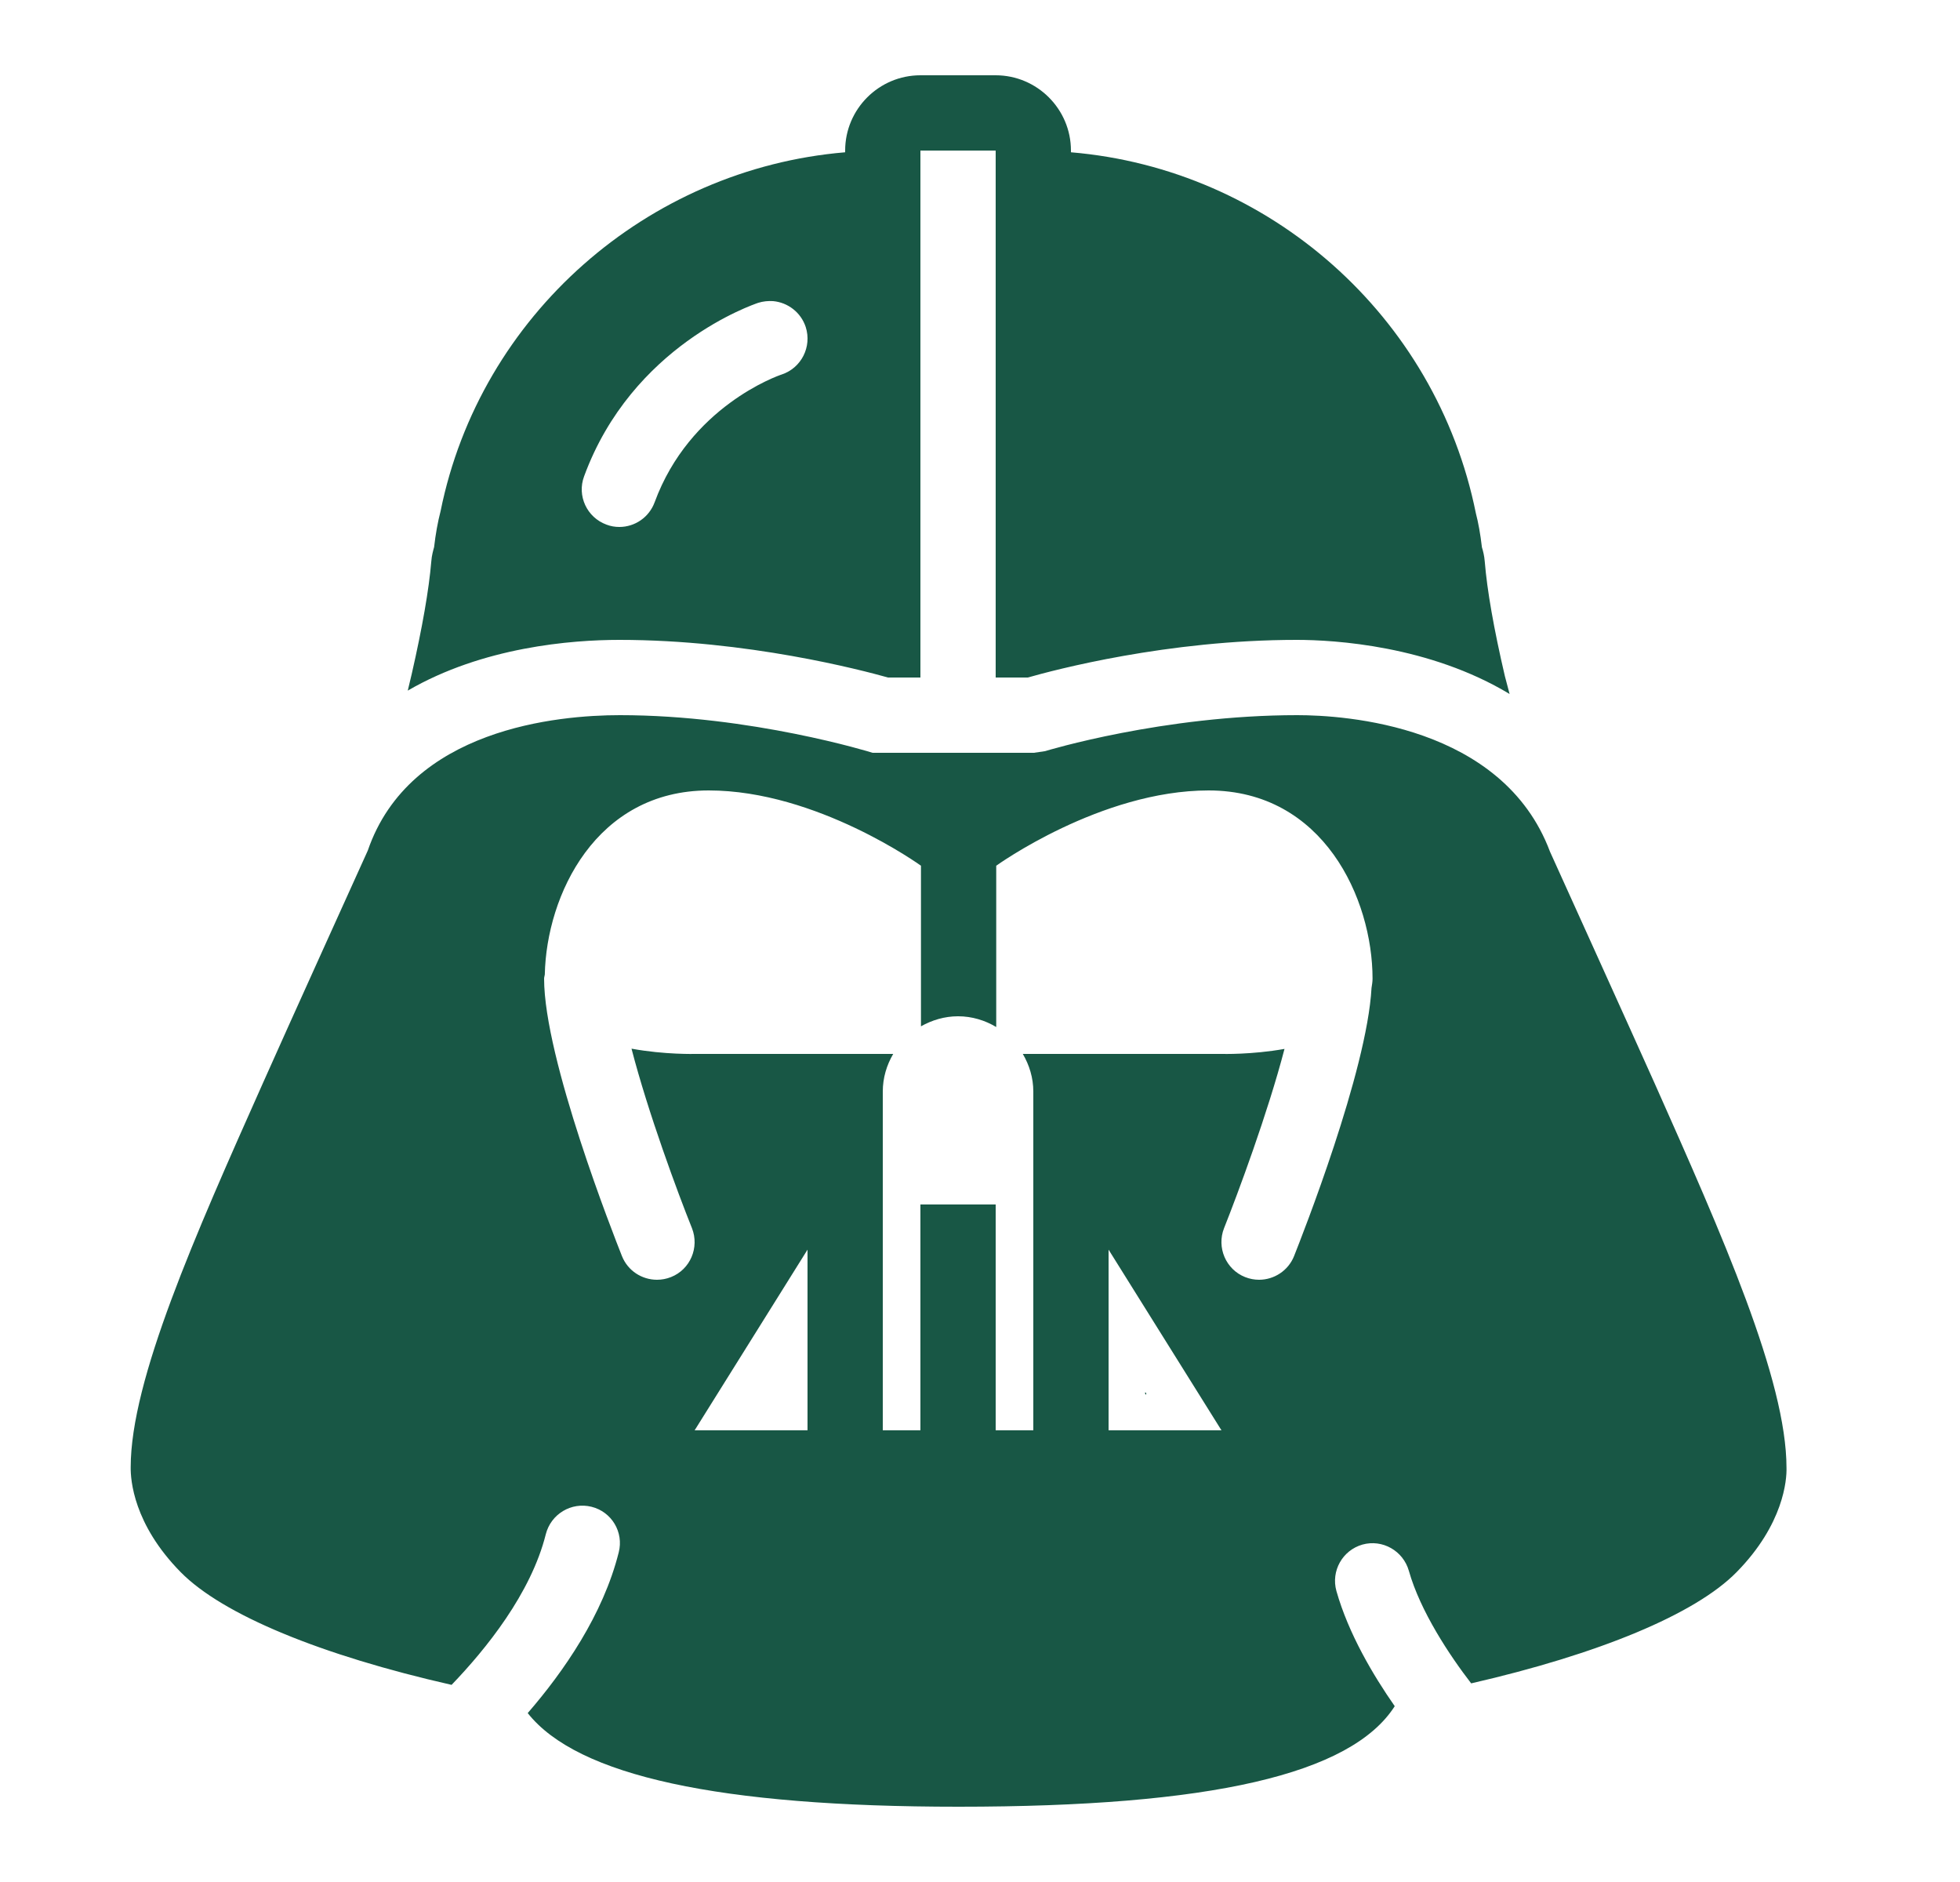 <svg xmlns="http://www.w3.org/2000/svg" width="25" height="24" viewBox="0 0 25 24" fill="none">
  <path d="M11.74 0.96C11.211 0.96 10.78 1.391 10.78 1.92V1.942C8.256 2.154 6.124 4.022 5.62 6.517C5.584 6.656 5.556 6.81 5.537 6.977C5.526 7.018 5.507 7.08 5.501 7.161C5.471 7.519 5.387 8.001 5.252 8.593C5.235 8.664 5.218 8.736 5.201 8.807C6.158 8.25 7.29 8.16 7.9 8.16C9.529 8.16 10.992 8.546 11.327 8.64H13.11C13.446 8.544 14.888 8.16 16.54 8.16C17.023 8.16 18.231 8.233 19.255 8.85L19.195 8.623C19.054 8.019 18.968 7.528 18.938 7.159C18.932 7.086 18.917 7.027 18.902 6.979C18.883 6.812 18.855 6.66 18.825 6.546C18.317 4.024 16.185 2.154 13.66 1.942V1.92C13.66 1.391 13.228 0.96 12.7 0.96H11.74ZM11.74 1.92H12.7V8.64H11.74V1.92ZM9.861 3.84C10.048 3.857 10.215 3.982 10.277 4.17C10.358 4.423 10.221 4.693 9.97 4.776C9.919 4.792 8.798 5.186 8.35 6.405C8.278 6.6 8.095 6.72 7.9 6.72C7.845 6.72 7.789 6.711 7.735 6.69C7.485 6.598 7.358 6.322 7.45 6.075C8.063 4.404 9.606 3.885 9.67 3.862C9.733 3.842 9.799 3.836 9.861 3.84ZM7.907 9.12C7.12 9.12 5.226 9.289 4.691 10.847C4.691 10.847 3.619 13.213 3.353 13.813C2.486 15.759 1.667 17.599 1.667 18.711C1.665 18.87 1.701 19.436 2.305 20.049C2.841 20.593 4.097 21.109 5.76 21.486C6.195 21.034 6.773 20.321 6.962 19.564C7.028 19.307 7.288 19.151 7.545 19.215C7.802 19.279 7.958 19.539 7.892 19.796C7.693 20.591 7.191 21.315 6.731 21.846C7.365 22.648 9.176 23.04 12.227 23.04C15.439 23.04 17.232 22.629 17.79 21.758C17.515 21.364 17.2 20.833 17.046 20.289C16.975 20.034 17.123 19.77 17.378 19.697C17.633 19.626 17.897 19.776 17.97 20.031C18.115 20.546 18.49 21.111 18.765 21.467C20.391 21.094 21.623 20.586 22.15 20.049C22.753 19.436 22.791 18.868 22.787 18.72C22.787 17.597 21.97 15.759 21.105 13.815C20.837 13.215 19.77 10.86 19.77 10.86C19.165 9.246 17.151 9.12 16.547 9.12C14.839 9.12 13.345 9.574 13.33 9.579L13.187 9.6H11.13C11.113 9.594 9.581 9.12 7.907 9.12ZM9.04 10.08C10.42 10.08 11.747 11.04 11.747 11.04V13.088C11.888 13.009 12.047 12.96 12.22 12.96C12.398 12.96 12.565 13.012 12.707 13.097V11.04C12.707 11.04 14.037 10.08 15.416 10.08C16.879 10.08 17.507 11.46 17.507 12.48C17.507 12.521 17.5 12.559 17.494 12.598C17.436 13.665 16.603 15.773 16.506 16.018C16.431 16.206 16.249 16.32 16.06 16.32C16 16.32 15.94 16.309 15.882 16.286C15.636 16.189 15.516 15.908 15.613 15.662C15.791 15.214 16.17 14.196 16.384 13.376C15.964 13.451 15.587 13.44 15.587 13.44H13.046C13.129 13.582 13.18 13.744 13.18 13.92V18.24H12.7V15.36H11.74V18.24H11.26V13.92C11.26 13.744 11.31 13.582 11.393 13.44H8.867C8.867 13.44 8.481 13.451 8.055 13.373C8.267 14.192 8.646 15.214 8.826 15.662C8.923 15.908 8.805 16.189 8.558 16.286C8.5 16.309 8.44 16.32 8.38 16.32C8.188 16.32 8.008 16.206 7.933 16.018C7.832 15.763 6.94 13.504 6.94 12.48C6.94 12.461 6.947 12.446 6.949 12.428C6.97 11.415 7.601 10.08 9.04 10.08ZM10.3 15.936V18.24H8.86L10.3 15.936ZM14.14 15.936L15.58 18.24H14.14V15.936ZM14.601 17.76C14.607 17.771 14.614 17.779 14.62 17.79V17.76H14.601Z" fill="#185745"/>
</svg>